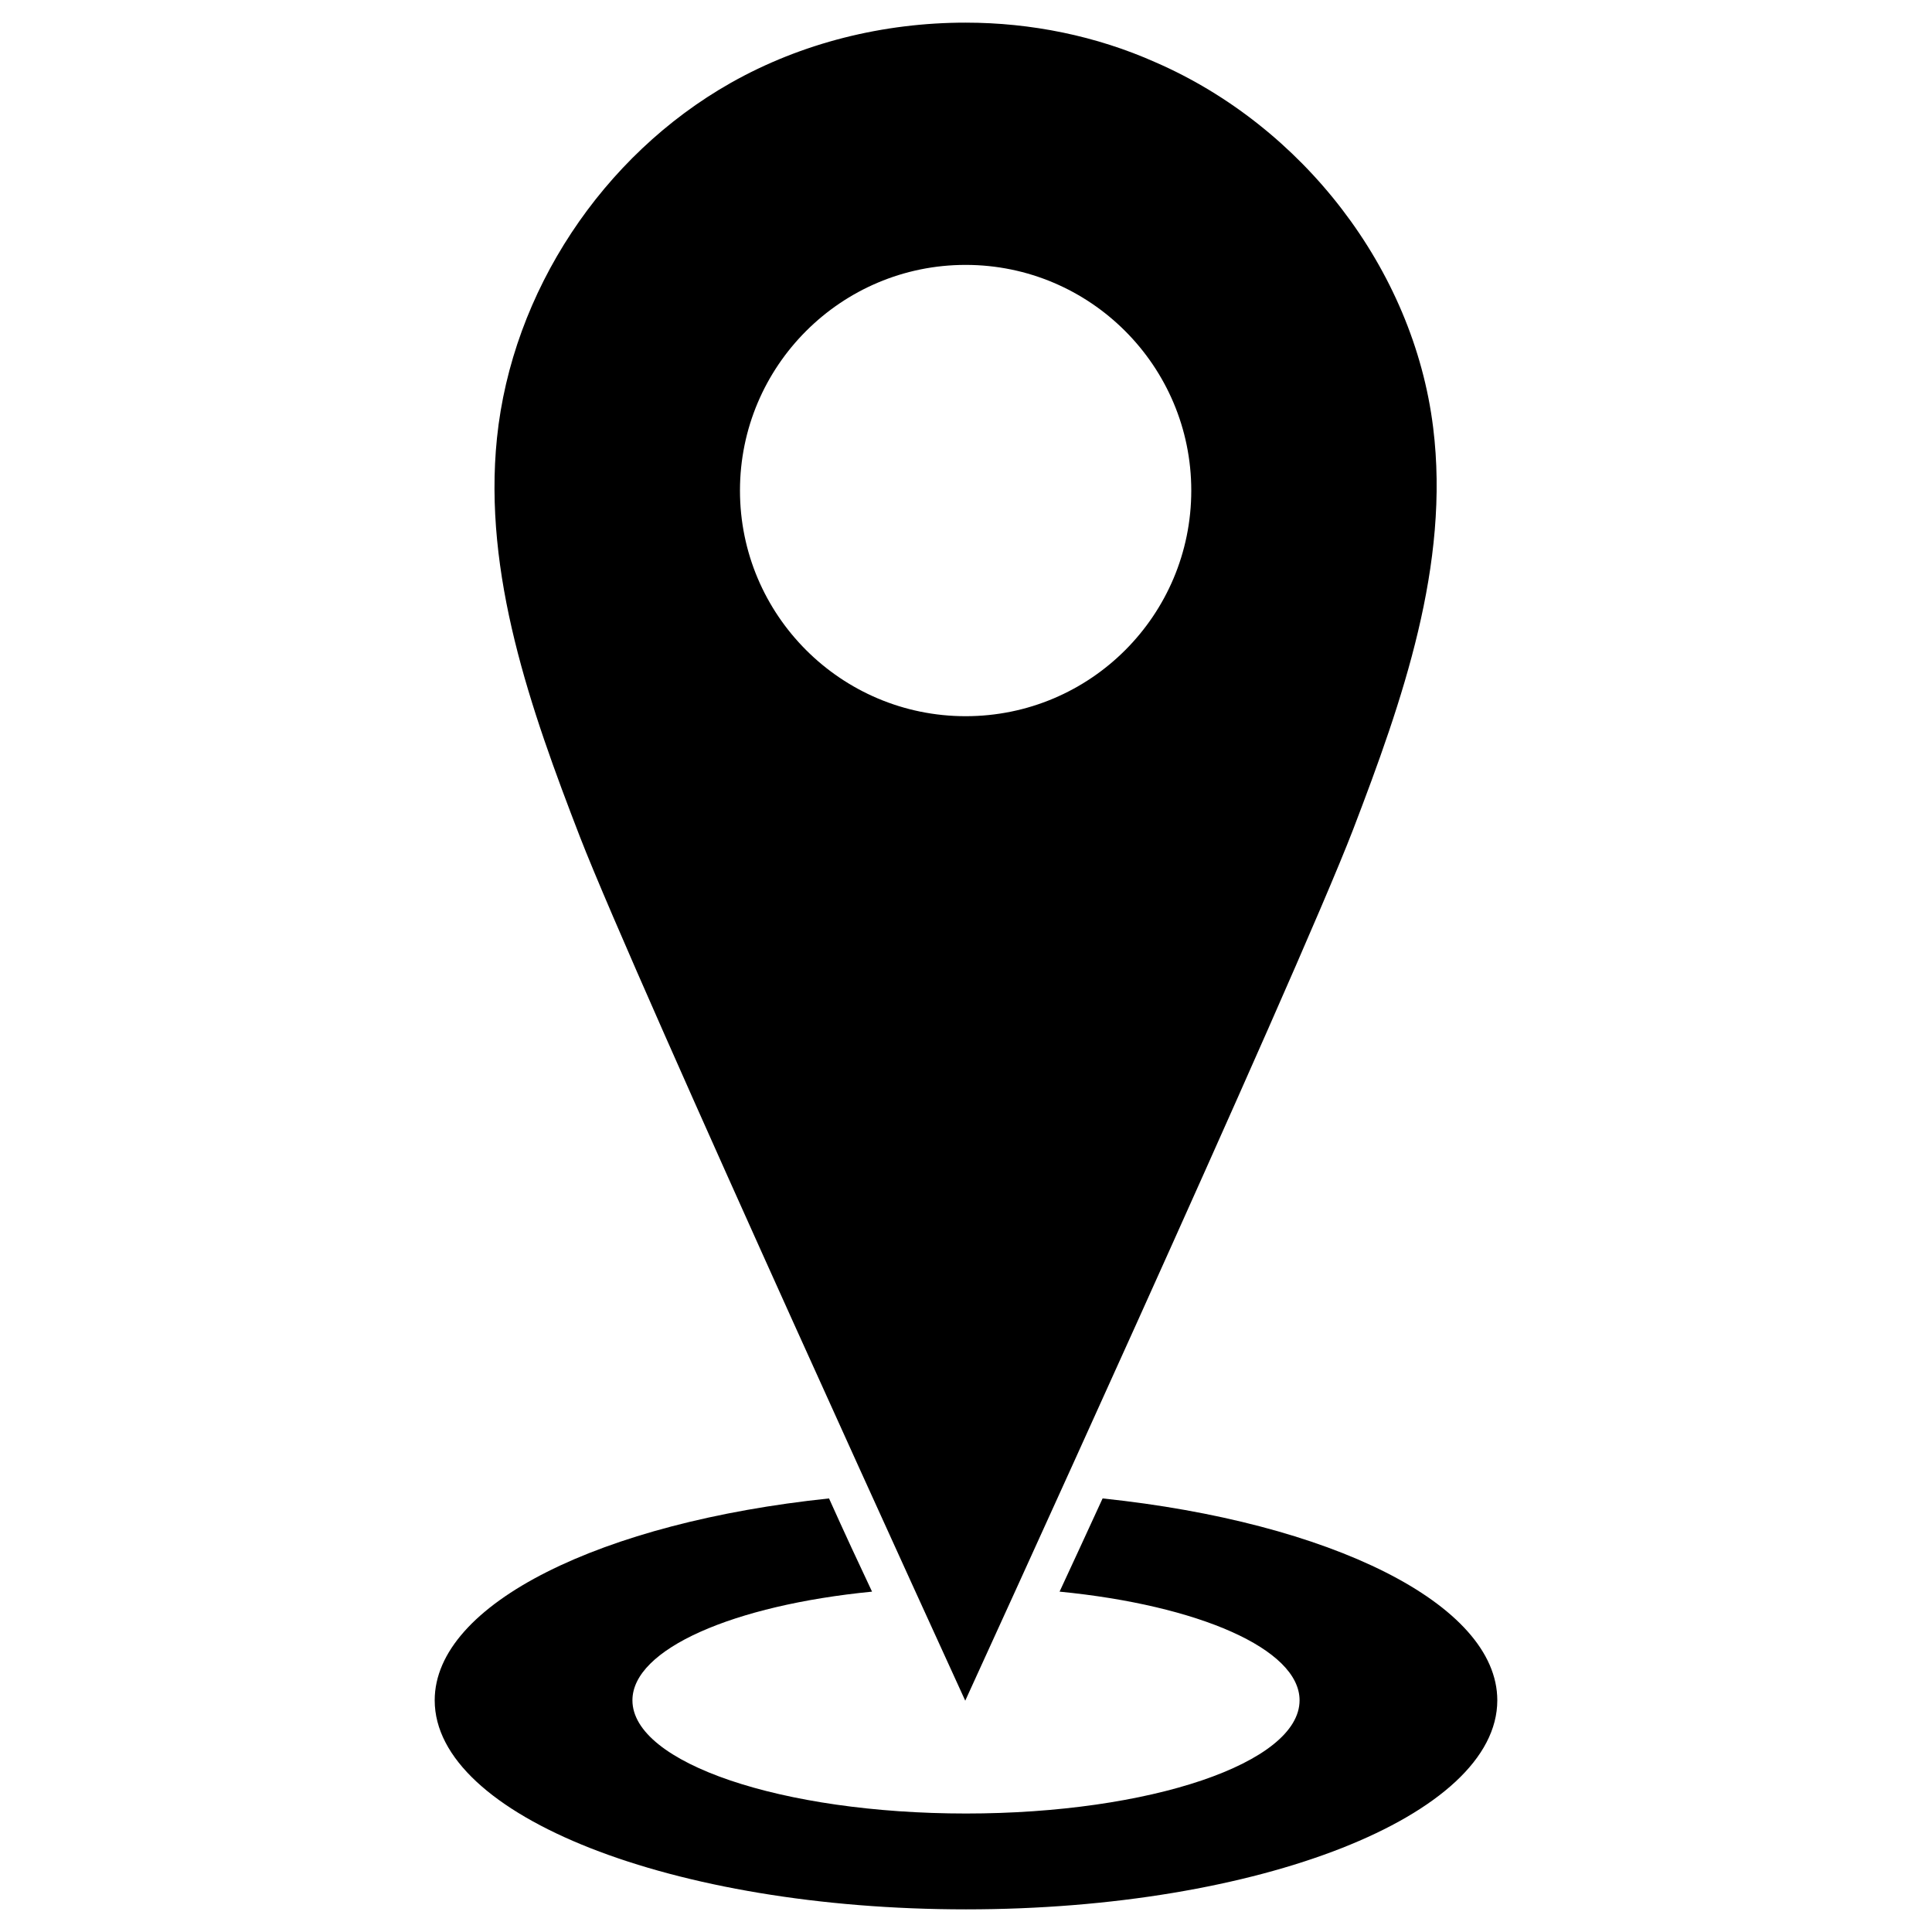 <?xml version="1.0" encoding="UTF-8" standalone="no"?>
<svg
   id="Layer_1"
   style="enable-background:new 0 0 512 512;"
   version="1.1"
   viewBox="0 0 512 512"
   xml:space="preserve"
   sodipodi:docname="pickupPoint-light.svg"
   inkscape:version="1.2 (dc2aedaf03, 2022-05-15)"
   xmlns:inkscape="http://www.inkscape.org/namespaces/inkscape"
   xmlns:sodipodi="http://sodipodi.sourceforge.net/DTD/sodipodi-0.dtd"
   xmlns="http://www.w3.org/2000/svg"
   xmlns:svg="http://www.w3.org/2000/svg"><defs
     id="defs10" /><sodipodi:namedview
     id="namedview8"
     pagecolor="#ffffff"
     bordercolor="#666666"
     borderopacity="1.0"
     inkscape:pageshadow="2"
     inkscape:pageopacity="0.0"
     inkscape:pagecheckerboard="0"
     showgrid="false"
     inkscape:zoom="1.625"
     inkscape:cx="256.30769"
     inkscape:cy="256.61538"
     inkscape:window-width="1920"
     inkscape:window-height="1017"
     inkscape:window-x="-8"
     inkscape:window-y="-8"
     inkscape:window-maximized="1"
     inkscape:current-layer="Layer_1"
     inkscape:showpageshadow="2"
     inkscape:deskcolor="#d1d1d1" /><g
     id="g5"
     style="fill:#000000;stroke:none;fill-opacity:1"><path
       d="m 255.9,6 c -21.7,0 -43.4,5.3 -62.3,16 -33.9,19.2 -57.9,55.3 -61.9,94.1 -3.7,36.1 8.9,71.8 22,105.7 15.1,38.9 102.1,228.9 102.1,228.9 0,0 87.6,-191.4 102.8,-230.9 13.1,-34.2 25.7,-70.2 21.2,-106.5 C 374.6,71.2 345.1,33.4 306.2,16.5 290.5,9.5 273.2,6 255.9,6 Z m 0,183.8 c -33,0 -59.8,-26.8 -59.8,-59.8 0,-33 26.8,-59.8 59.8,-59.8 33,0 59.8,26.8 59.8,59.8 0,33 -26.7,59.8 -59.8,59.8 z"
       id="path2"
       style="fill:#000000;stroke:none;fill-opacity:1" /><path
       d="m 292.2,397.1 c -4.1,8.9 -7.9,17.2 -11.4,24.7 36.8,3.6 63.6,15.2 63.6,28.8 0,16.6 -39.6,30 -88.4,30 -48.8,0 -88.4,-13.4 -88.4,-30 0,-13.6 26.8,-25.2 63.5,-28.8 -3.5,-7.4 -7.4,-15.8 -11.4,-24.7 -60.2,6.3 -104.5,27.9 -104.5,53.5 0,30.6 63.1,55.4 140.8,55.4 77.7,0 140.8,-24.8 140.8,-55.4 0,-25.6 -44.4,-47.2 -104.6,-53.5 z"
       id="XMLID_1_"
       style="fill:#000000;stroke:none;fill-opacity:1" /></g></svg>
